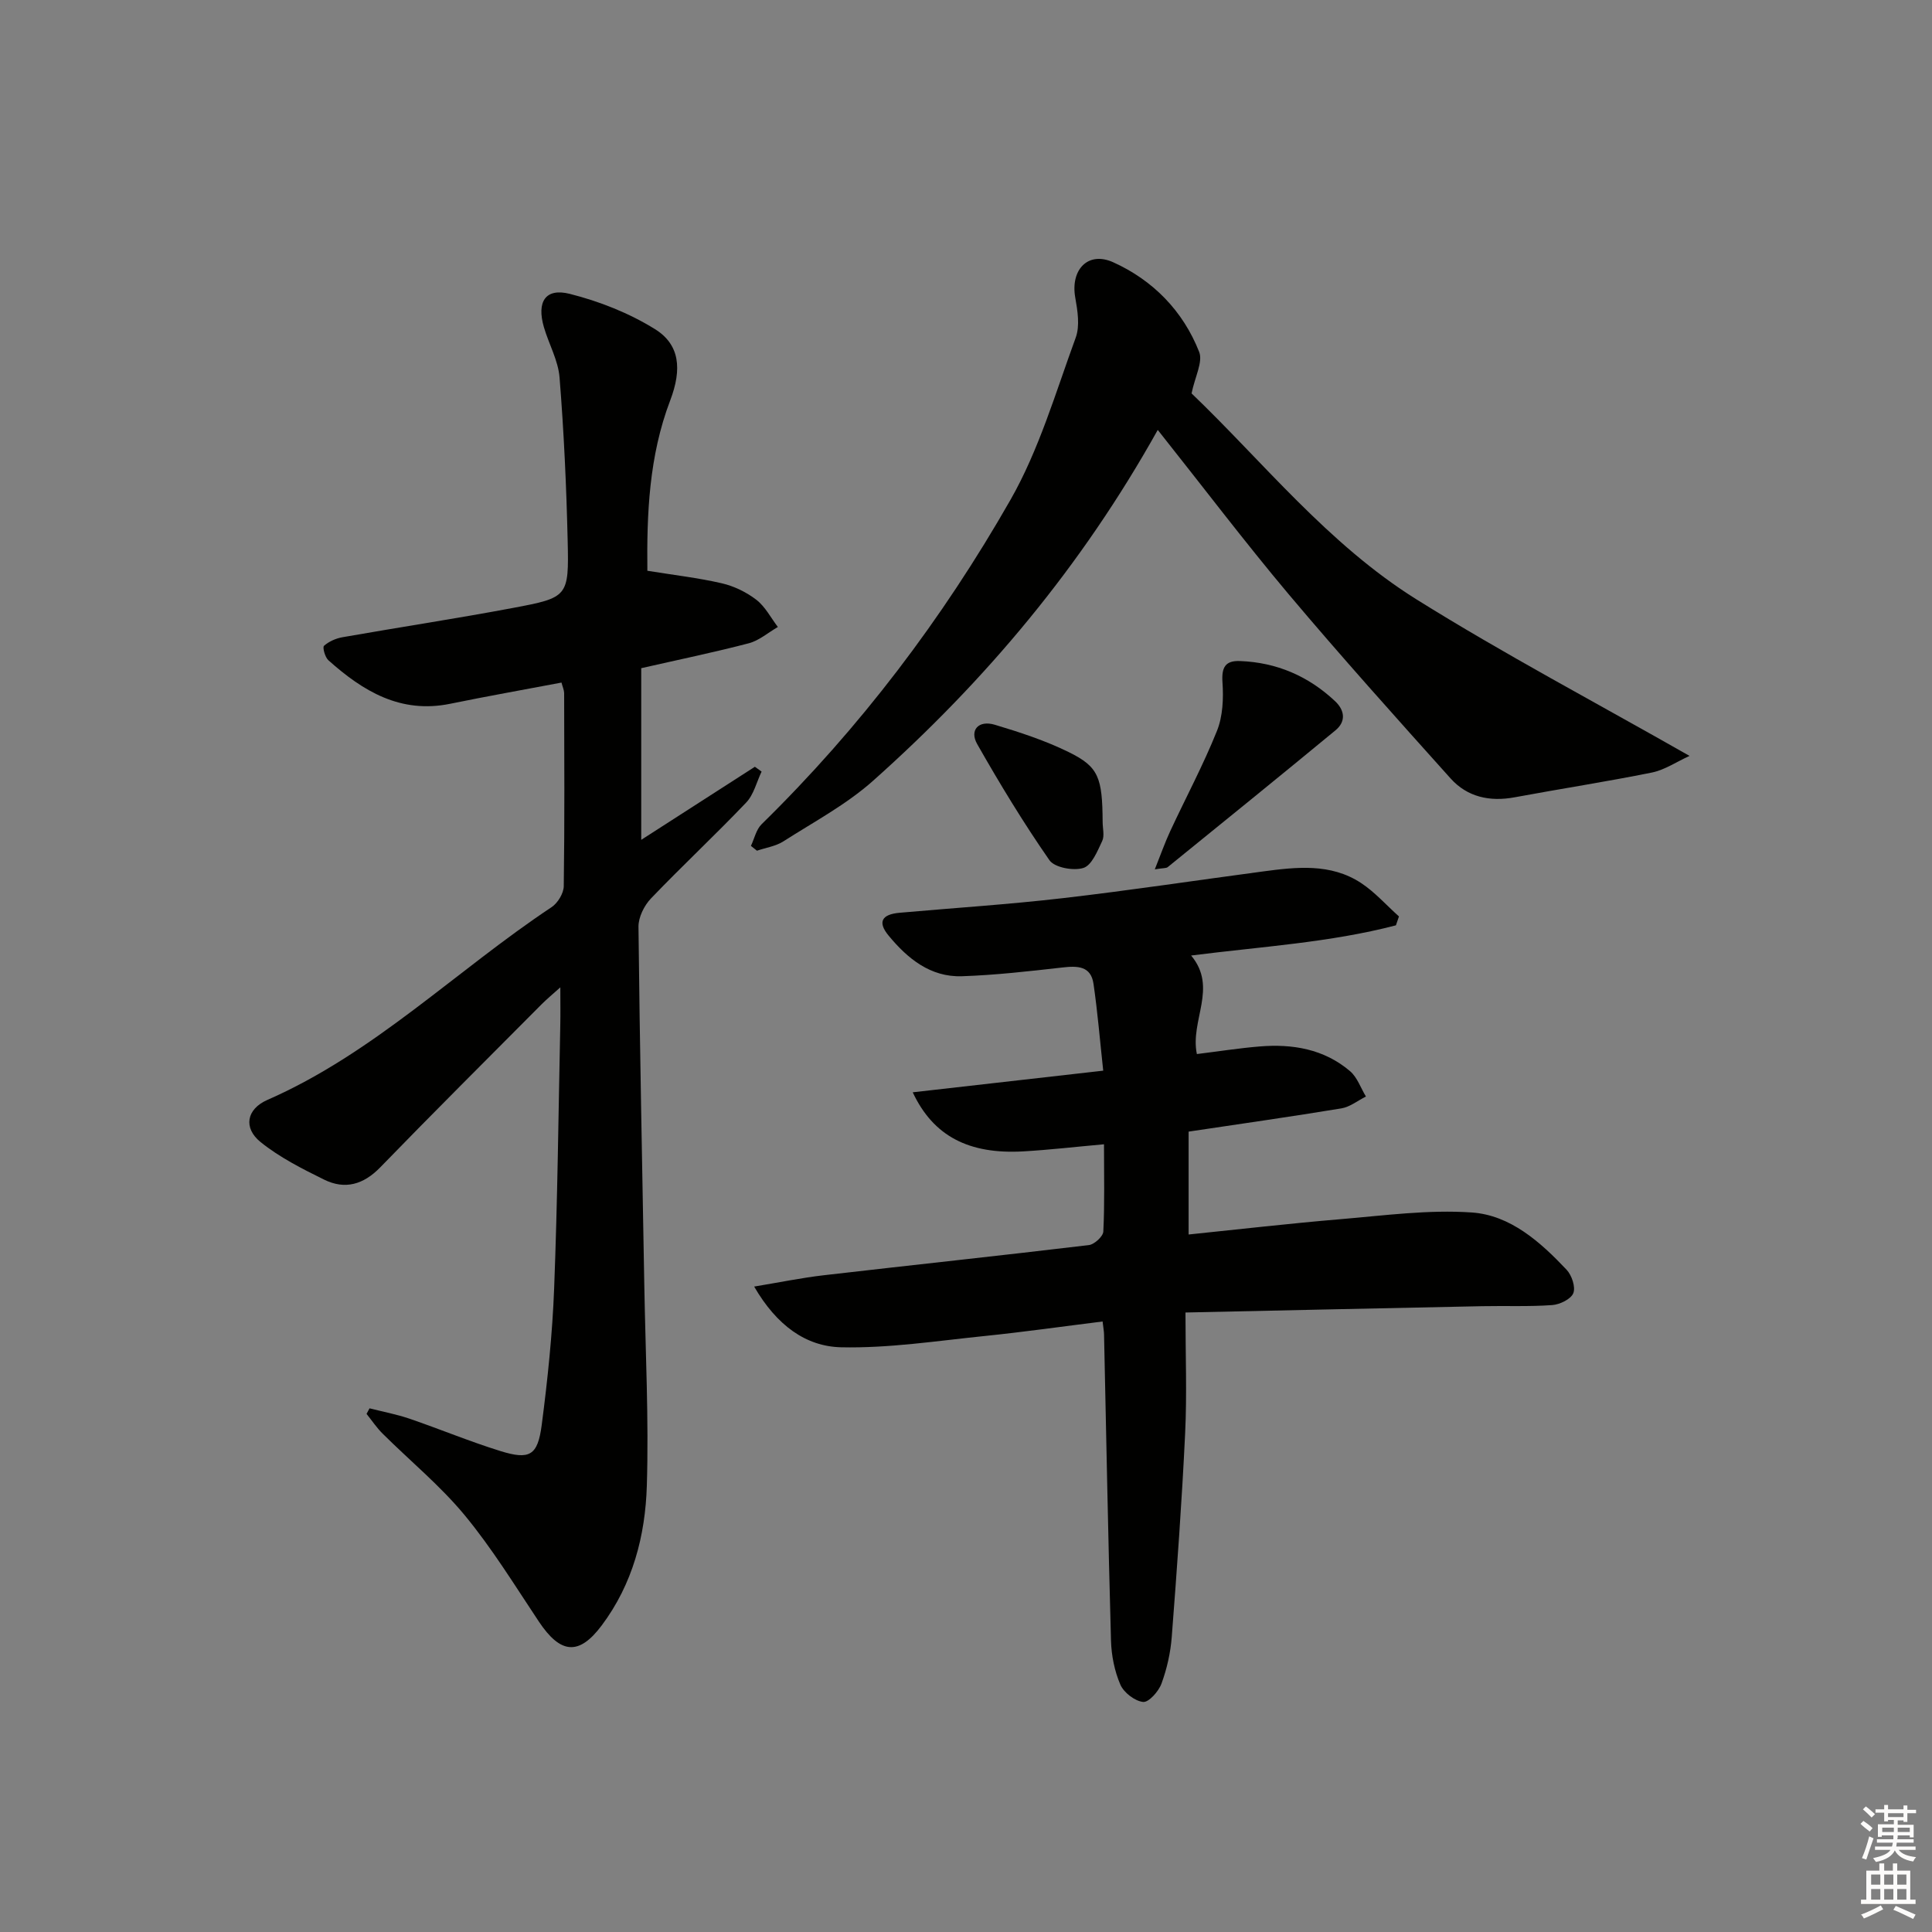 <svg enable-background="new 0 0 400 400" viewBox="0 0 400 400" xmlns="http://www.w3.org/2000/svg"><rect x="0" y="0" width="400" height="400" fill="#808080" stroke="none"/><g fill="#010100"><path d="m116.25 141.32c-7.8 1.48-15.45 2.83-23.05 4.39-10.27 2.1-18.05-2.61-25.21-9.01-.7-.63-1.25-2.68-.91-2.99 1.01-.9 2.46-1.54 3.83-1.78 11.77-2.07 23.59-3.86 35.33-6.07 11.38-2.14 11.56-2.32 11.29-13.88-.26-11.28-.78-22.57-1.68-33.82-.28-3.54-2.22-6.92-3.24-10.42-1.53-5.27.31-8.17 5.35-6.9 6.14 1.55 12.31 3.98 17.67 7.32 5.11 3.19 5.6 8.25 3.13 14.74-4.41 11.56-4.86 23.58-4.73 35.27 5.47.89 10.52 1.46 15.44 2.6 2.53.59 5.09 1.84 7.14 3.42 1.83 1.42 2.99 3.72 4.44 5.62-2 1.15-3.86 2.8-6.01 3.37-7.18 1.88-14.46 3.38-22.28 5.16v35.54c7.82-5.03 15.67-10.08 23.53-15.13.46.33.92.67 1.39 1-1.04 2.17-1.62 4.77-3.2 6.42-6.43 6.75-13.26 13.11-19.7 19.84-1.41 1.47-2.61 3.9-2.59 5.87.26 24.81.78 49.61 1.21 74.42.24 13.76.94 27.54.52 41.29-.31 10.35-2.92 20.38-9.36 28.96-4.69 6.25-8.5 5.93-13.01-.84-4.96-7.45-9.67-15.14-15.35-22.01-5.06-6.12-11.32-11.25-16.98-16.88-1.24-1.23-2.23-2.72-3.33-4.09.21-.38.42-.77.62-1.15 2.77.7 5.59 1.23 8.29 2.15 6.28 2.15 12.42 4.71 18.76 6.68 6.1 1.9 7.77.97 8.6-5.41 1.22-9.38 2.21-18.83 2.57-28.27.7-18.13.89-36.28 1.27-54.42.05-2.4.01-4.8.01-7.89-1.55 1.39-2.76 2.39-3.87 3.5-11.16 11.23-22.38 22.39-33.4 33.75-3.49 3.6-7.32 4.69-11.65 2.55-4.56-2.25-9.21-4.6-13.13-7.76-3.63-2.92-2.94-6.83 1.39-8.73 22.1-9.68 39.11-26.81 58.86-39.92 1.27-.85 2.49-2.86 2.51-4.34.19-13.33.11-26.66.08-39.99-.02-.63-.31-1.24-.55-2.16z"/><path d="m289.01 191.58c-13.64 3.56-27.77 4.39-42.4 6.25 5.59 6.68-.27 13.43 1.19 20.4 4.48-.55 8.71-1.22 12.97-1.57 6.84-.57 13.36.53 18.74 5.11 1.5 1.28 2.21 3.48 3.29 5.25-1.69.85-3.31 2.17-5.09 2.46-10.31 1.7-20.66 3.17-31.62 4.81v21.3c10.44-1.07 20.93-2.29 31.45-3.17 9.05-.76 18.19-2.01 27.17-1.39 8 .55 14.21 6.11 19.64 11.86 1.07 1.14 1.89 3.57 1.39 4.84-.49 1.24-2.78 2.35-4.35 2.47-4.81.35-9.65.13-14.48.23-20.27.41-40.55.86-61.47 1.31 0 8.78.32 16.92-.07 25.02-.67 14.05-1.69 28.1-2.77 42.13-.25 3.28-1 6.61-2.13 9.69-.59 1.61-2.64 3.91-3.8 3.79-1.73-.19-3.99-1.93-4.71-3.58-1.21-2.8-1.85-6.03-1.94-9.1-.59-21.13-.98-42.27-1.44-63.4-.01-.65-.14-1.29-.3-2.69-8.29 1.03-16.41 2.19-24.56 3.02-9.85 1.01-19.74 2.54-29.58 2.32-7.3-.17-13.34-4.53-18-12.57 5.31-.88 9.83-1.81 14.38-2.34 18.31-2.12 36.63-4.06 54.93-6.25 1.13-.14 2.93-1.79 2.98-2.8.29-5.79.14-11.6.14-18.07-5.91.53-11.3 1.16-16.7 1.47-11.24.64-18.63-3.12-22.9-12.23 13.04-1.48 25.75-2.92 39.44-4.48-.68-6.25-1.16-12.13-2.01-17.97-.54-3.74-3.34-3.75-6.46-3.39-6.91.78-13.85 1.58-20.8 1.81-6.52.21-11.25-3.67-15.17-8.42-2.3-2.78-1.45-4.39 2.26-4.72 11.25-1 22.54-1.72 33.76-3.02 13.85-1.6 27.63-3.69 41.45-5.53 6.97-.93 14.03-1.74 20.31 2.36 2.9 1.9 5.27 4.61 7.89 6.95-.21.6-.42 1.22-.63 1.84z"/><path d="m239.7 89.01c-15.8 28.32-35.68 51.91-58.93 72.63-5.53 4.93-12.27 8.52-18.57 12.55-1.59 1.02-3.64 1.31-5.48 1.94-.42-.33-.83-.67-1.25-1 .72-1.51 1.09-3.38 2.21-4.48 20.37-19.95 37.46-42.51 51.52-67.15 5.93-10.39 9.36-22.25 13.51-33.58.9-2.45.39-5.6-.09-8.31-1.02-5.73 2.6-9.68 7.86-7.31 8.22 3.71 14.46 10.08 17.79 18.55.82 2.07-.86 5.13-1.57 8.6 14.73 14.1 28.24 31.21 46.62 42.68 18.09 11.29 36.98 21.27 56.48 32.37-2.72 1.24-5.13 2.9-7.77 3.44-9.44 1.91-18.96 3.37-28.43 5.13-5.15.96-9.8-.04-13.27-3.9-11.32-12.61-22.65-25.23-33.57-38.19-9.08-10.81-17.61-22.08-27.06-33.97z"/><path d="m239.09 179.99c1.24-3.1 2.11-5.59 3.22-7.97 3.21-6.9 6.82-13.64 9.65-20.7 1.22-3.04 1.37-6.73 1.14-10.06-.21-3.09.58-4.51 3.6-4.4 7.6.28 14.17 3.11 19.7 8.3 2.04 1.91 2.3 4.23.09 6.05-11.52 9.51-23.13 18.91-34.73 28.32-.33.26-.94.17-2.67.46z"/><path d="m228.29 170.18c0 1.33.42 2.86-.09 3.94-.99 2.09-2.16 5.04-3.9 5.58-2.06.64-5.96-.07-7.03-1.61-5.38-7.74-10.29-15.83-14.95-24.03-1.65-2.91.29-5.01 3.64-4.01 5.21 1.56 10.46 3.28 15.32 5.67 6.19 3.04 6.95 5.24 7.01 14.46z"/></g><path d="m385.2 377.6.6-.6c.6.4 1.3.9 1.9 1.5l-.6.7c-.8-.6-1.4-1.1-1.9-1.6zm.3 7.1c.6-1.4 1.1-2.9 1.5-4.5.3.1.6.3.9.4-.5 1.4-1 2.9-1.5 4.4zm.2-10.1.6-.6c.7.5 1.3 1.1 1.9 1.6l-.7.7c-.6-.6-1.2-1.2-1.8-1.7zm8.4-.8h.8v.9h1.8v.7h-1.8v1.8h-.8v-.3h-1.2v.9h3.3v2.6h-.8v-.4h-2.5c0 .3 0 .6-.1.8h3.4v.7h-3.5c0 .3-.1.6-.1.8h4v.7h-3.5c.7.9 1.9 1.3 3.6 1.5-.2.2-.4.5-.6.9-1.9-.3-3.2-1.1-3.8-2.3-.5 1.1-1.8 2-3.9 2.4-.2-.3-.4-.5-.6-.8 1.9-.4 3.1-.9 3.6-1.7h-3.2v-.7h3.5c.1-.2.1-.5.2-.8h-3.3v-.7h3.4c0-.2 0-.5 0-.8h-2.4v.3h-.8v-2.6h3.3v-.9h-1.2v.3h-.8v-1.8h-1.8v-.7h1.8v-.9h.8v.9h3.2zm-4.4 5.5h2.4c0-.3 0-.6 0-.9h-2.4zm1.2-3.1h3.2v-.8h-3.2zm4.4 2.2h-2.4v.9h2.5v-.9z" fill="#fcfbfa"/><path d="m389.2 385.8h.9v1.5h1.8v-1.5h.9v1.5h2.7v6h1.1v.9h-11.3v-.9h1.1v-6h2.7v-1.5zm.2 8.7.5.8c-1.2.6-2.5 1.3-4 1.9-.2-.3-.3-.6-.6-.8 1.6-.6 3-1.3 4.1-1.9zm-2-4.3h1.9v-2.1h-1.9zm0 3.1h1.9v-2.2h-1.9zm2.7-3.1h1.9v-2.1h-1.9zm0 3.1h1.9v-2.2h-1.9zm2.4 1.3c1.4.6 2.7 1.2 4.1 1.8l-.5.9c-1.5-.7-2.8-1.4-4.1-1.9zm2.2-6.5h-1.9v2.1h1.9zm-1.9 5.2h1.9v-2.2h-1.9z" fill="#fcfbfa"/></svg>